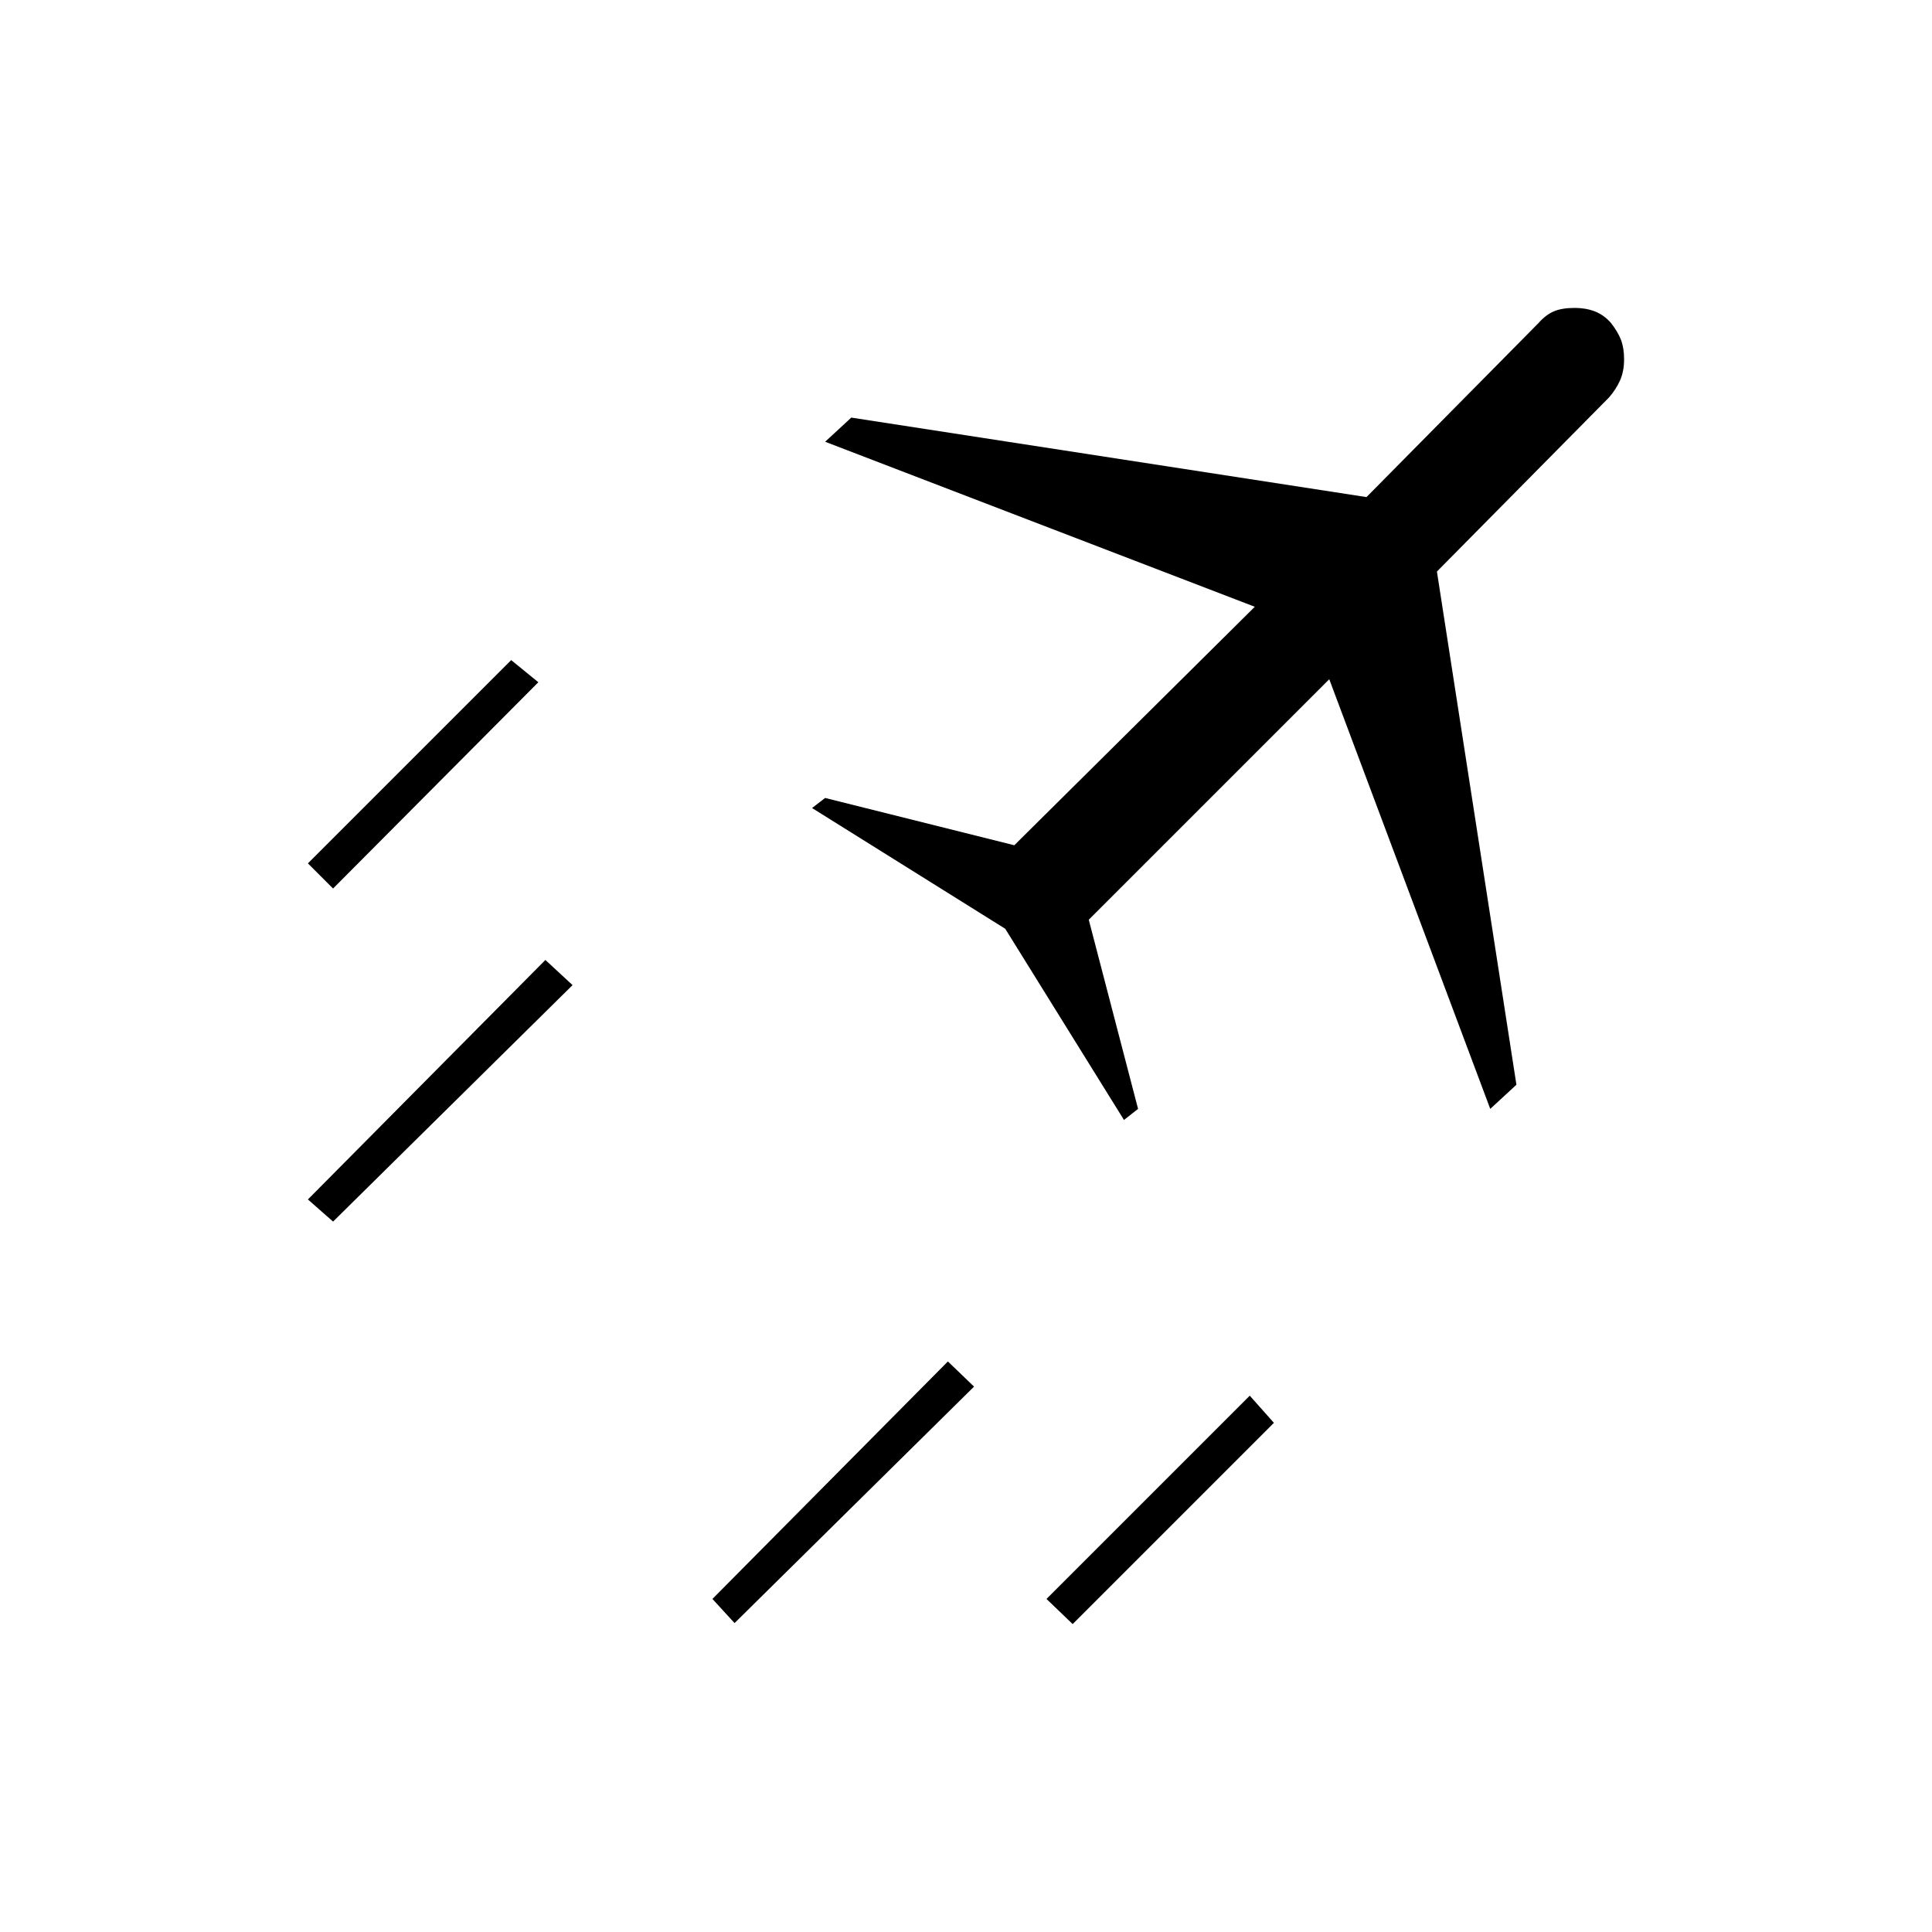 <svg xmlns="http://www.w3.org/2000/svg" height="20" viewBox="0 -960 960 960" width="20"><path d="m365-153.5-11-12 117-118 13 12.5-119 117.5Zm168 .5-13-12.5 101-101 12 13.5-100 100ZM165.5-518.5 153-531l101-101 13.5 11-102 102.5Zm0 165.5L153-364l118-119 13.5 12.5-119 117.5Zm575-56-80-213.5L541-503l24.5 94-7 5.5-59-95-96-60 6.5-5 94 23.5 119.5-118.5-213.5-82 13-12L679-713l85.5-86.5q3.5-4 7.5-5.75t10.5-1.75q5.5 0 10 1.75t8 5.75q3.5 4.5 5 8.5t1.5 9.5q0 6-2 10.5t-5.5 8.5L714-676l39.5 255-13 12Z"/></svg>
